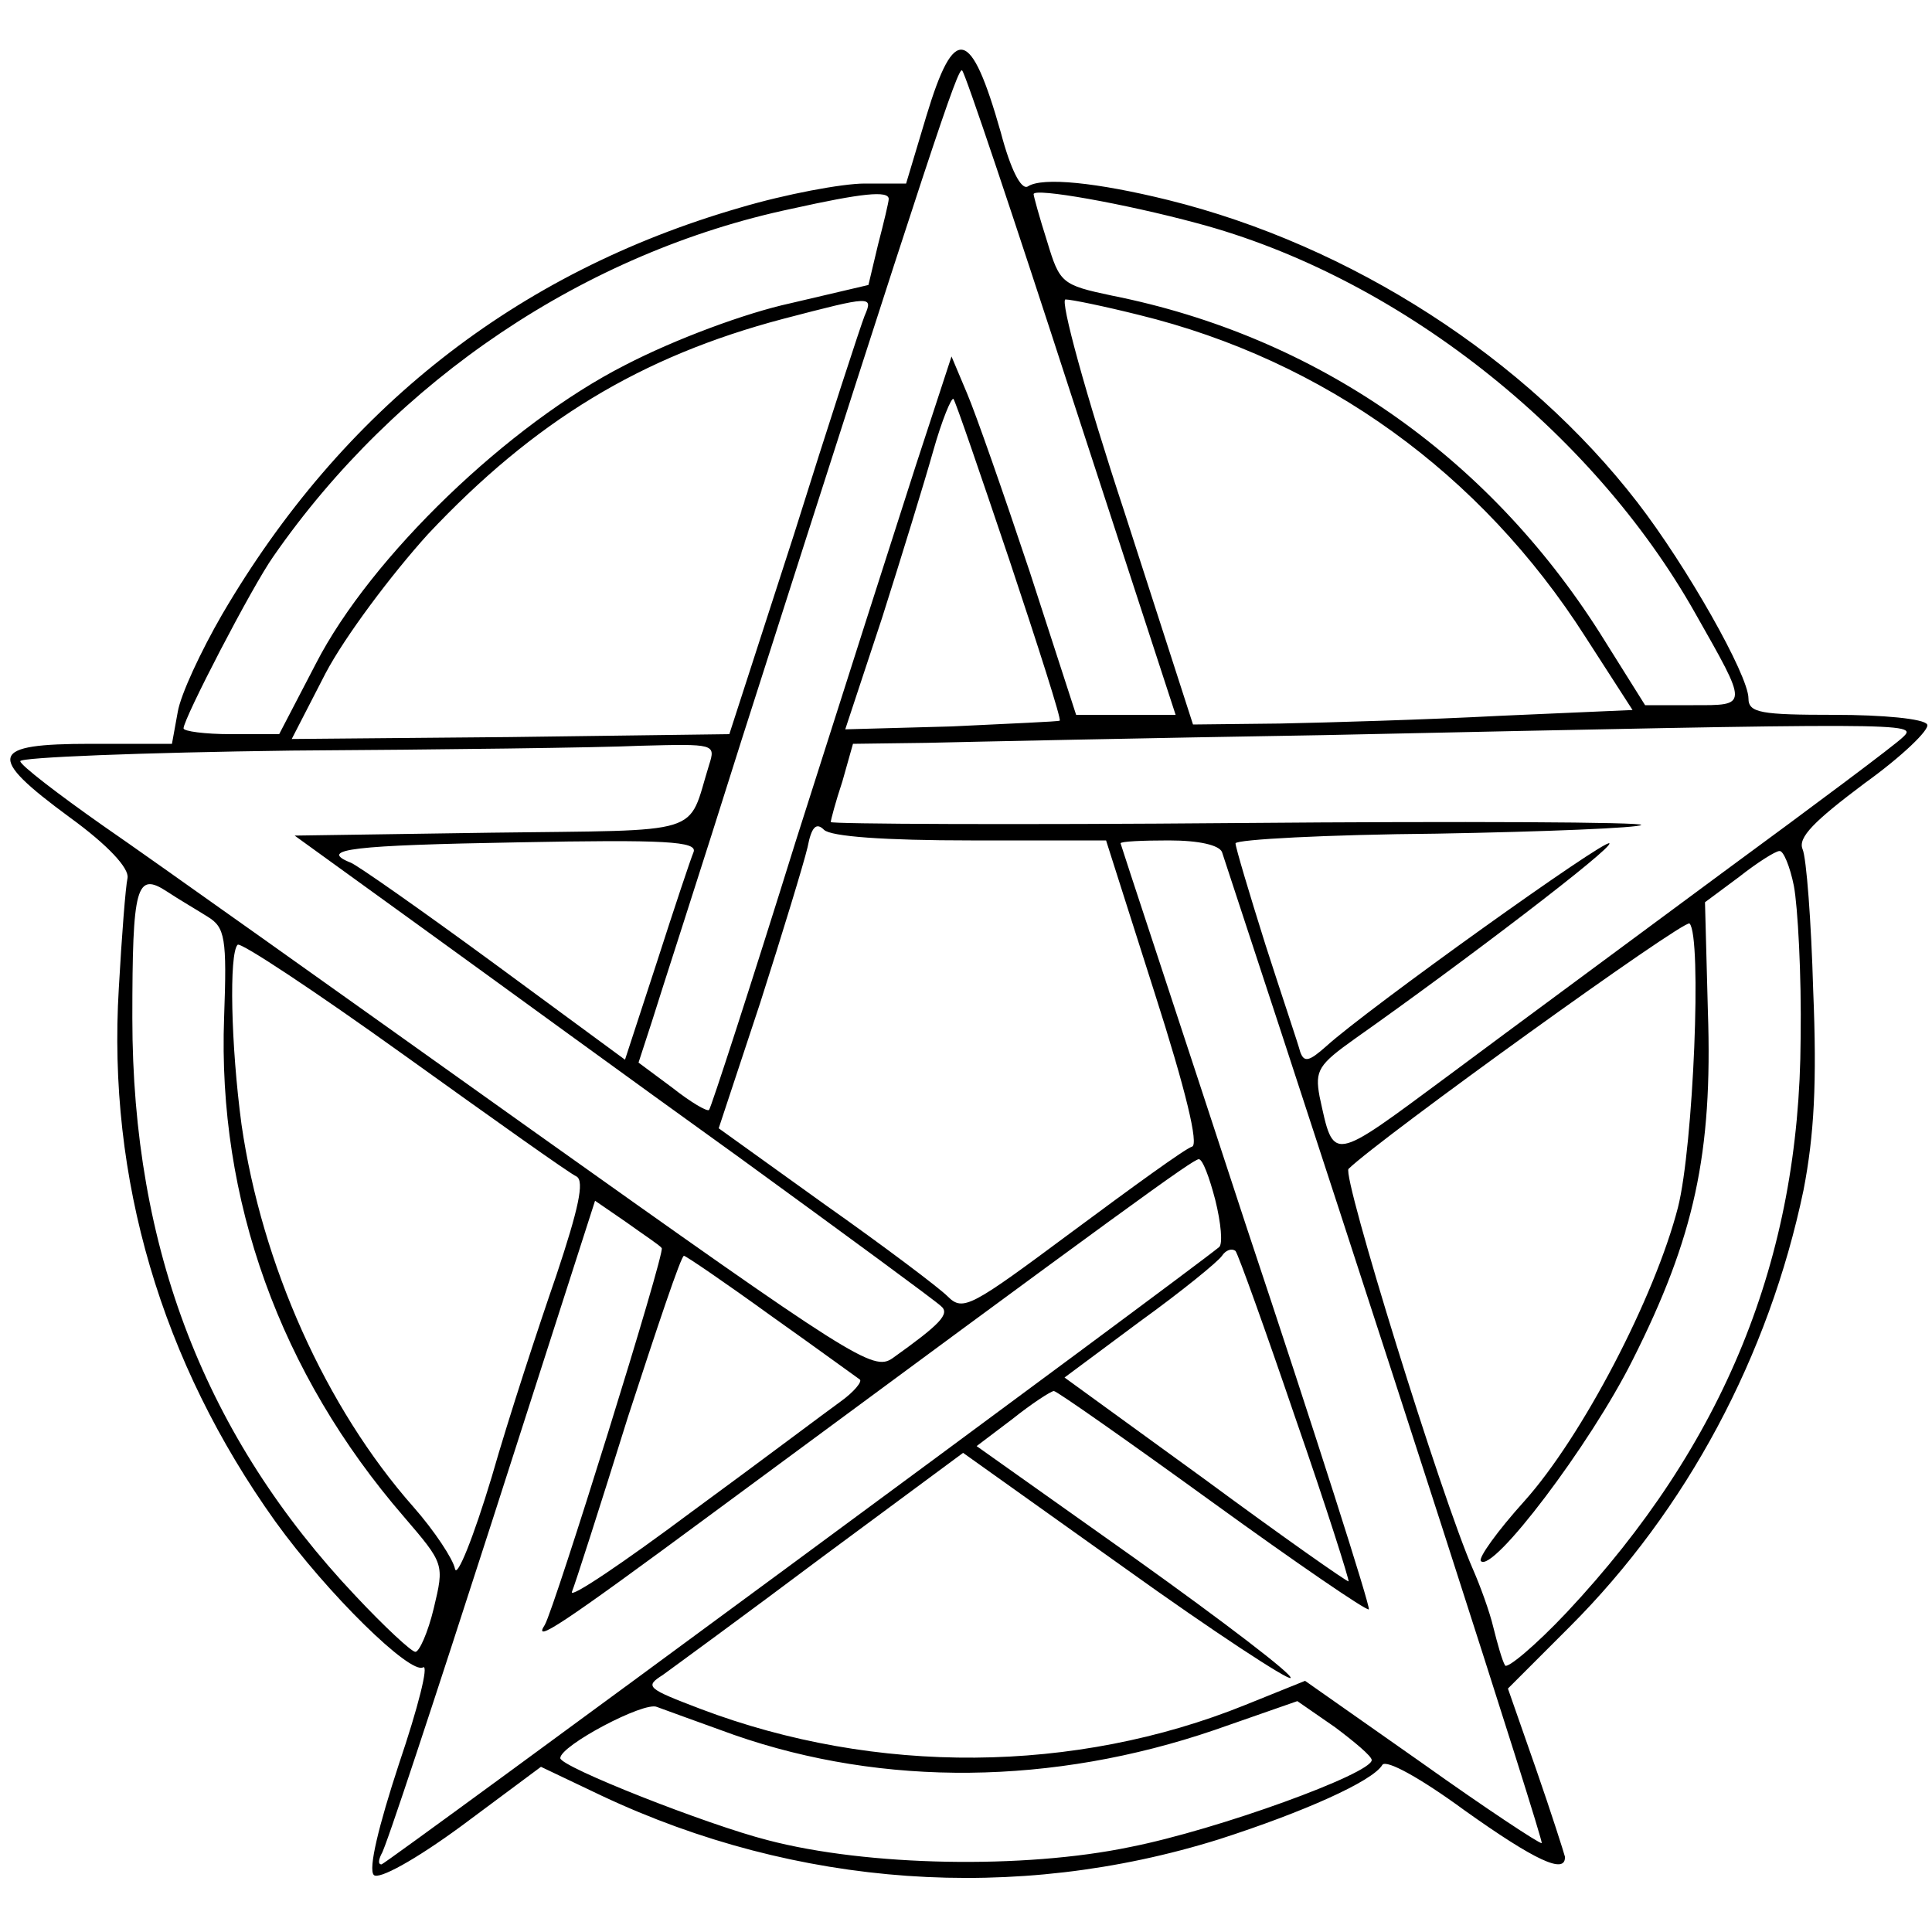 <?xml version="1.0" standalone="no"?>
<!DOCTYPE svg PUBLIC "-//W3C//DTD SVG 20010904//EN"
 "http://www.w3.org/TR/2001/REC-SVG-20010904/DTD/svg10.dtd">
<svg version="1.0" xmlns="http://www.w3.org/2000/svg"
 width="200pt" height="200pt" viewBox="0 0 200 200"
 preserveAspectRatio="xMidYMid meet">
<g transform="translate(0,200) scale(0.1,-0.1)"
fill="#000000" stroke="none">
<path d="M959 1880 l-21 -70 -43 0 c-23 0 -82 -11 -129 -25 -232 -67 -412
-209 -536 -421 -22 -38 -43 -83 -46 -101 l-6 -33 -84 0 c-105 0 -109 -12 -22
-76 40 -29 62 -53 60 -63 -2 -9 -6 -60 -9 -114 -12 -197 44 -387 162 -552 54
-75 140 -159 153 -151 6 3 -5 -41 -25 -100 -21 -64 -32 -109 -26 -115 5 -5 42
15 91 51 l82 61 63 -30 c202 -95 428 -111 639 -45 87 28 159 60 169 77 4 6 40
-14 85 -47 73 -52 105 -67 104 -48 -1 4 -14 45 -30 91 l-29 83 64 64 c121 121
206 280 242 452 11 57 14 111 10 207 -2 71 -7 137 -11 146 -5 12 12 29 64 68
39 28 68 56 65 61 -3 6 -46 10 -96 10 -76 0 -89 2 -89 17 0 24 -64 137 -115
203 -115 149 -296 266 -486 313 -73 18 -130 24 -145 14 -7 -4 -18 18 -28 56
-31 109 -48 113 -77 17z m150 -289 l108 -331 -51 0 -52 0 -48 148 c-27 81 -56
164 -65 185 l-16 38 -37 -113 c-20 -62 -76 -237 -124 -388 -47 -151 -88 -277
-90 -279 -2 -2 -19 8 -38 23 l-35 26 14 43 c7 23 50 155 93 292 197 616 224
697 228 692 3 -2 54 -154 113 -336z m-189 203 c0 -3 -5 -24 -11 -47 l-10 -42
-81 -19 c-46 -10 -119 -37 -171 -64 -120 -61 -263 -198 -320 -309 l-38 -73
-50 0 c-27 0 -49 3 -49 6 0 10 71 147 93 178 127 183 323 315 537 360 72 16
100 19 100 10z m319 -25 c207 -55 409 -214 516 -404 55 -97 55 -95 -2 -95
l-50 0 -47 75 c-117 184 -294 307 -505 349 -52 11 -54 13 -67 56 -8 25 -14 47
-14 49 0 7 95 -10 169 -30z m-344 -96 c-4 -10 -37 -111 -73 -226 l-67 -207
-227 -3 -226 -2 35 68 c20 38 68 102 106 144 110 117 220 184 368 223 92 24
93 24 84 3z m284 1 c192 -47 354 -164 462 -333 l49 -76 -137 -6 c-76 -4 -178
-7 -228 -8 l-90 -1 -71 220 c-40 121 -67 220 -61 220 6 0 40 -7 76 -16z m-134
-254 c30 -90 54 -165 52 -166 -1 -1 -51 -3 -112 -6 l-110 -3 38 115 c20 63 44
141 53 173 9 32 19 56 21 54 2 -2 28 -78 58 -167z m925 -183 c-8 -8 -91 -70
-185 -139 -93 -69 -222 -164 -285 -211 -123 -91 -119 -91 -134 -22 -5 27 -1
33 37 60 112 79 268 198 263 202 -4 5 -250 -171 -293 -210 -18 -16 -23 -17
-27 -6 -2 8 -19 58 -36 111 -17 54 -31 101 -31 105 1 4 94 9 208 10 113 2 209
6 212 9 3 3 -184 4 -417 2 -232 -2 -422 -1 -422 1 0 2 5 21 12 42 l11 39 76 1
c42 1 227 5 411 8 607 13 616 13 600 -2z m-1236 -29 c-23 -74 -1 -67 -226 -70
l-203 -3 130 -94 c72 -52 220 -160 330 -239 110 -80 204 -149 209 -154 10 -8
-1 -19 -50 -54 -20 -14 -40 -1 -376 238 -195 139 -393 280 -441 313 -47 33
-86 63 -86 67 -1 4 126 9 281 11 156 1 318 3 361 5 77 2 78 2 71 -20z m271
-78 l140 0 50 -157 c33 -103 46 -158 39 -160 -7 -2 -62 -42 -124 -88 -105 -78
-113 -83 -129 -67 -9 9 -66 52 -127 95 l-110 79 43 130 c23 72 45 144 49 161
4 21 9 26 17 18 7 -7 63 -11 152 -11z m-287 -12 c-3 -7 -20 -58 -38 -114 l-33
-101 -136 100 c-75 55 -142 102 -148 104 -35 14 3 18 173 21 153 3 186 1 182
-10z m547 0 c164 -498 333 -1023 331 -1026 -2 -1 -58 36 -124 83 l-121 85 -62
-25 c-176 -71 -382 -73 -564 -4 -55 21 -58 23 -39 35 11 8 85 62 165 122 l146
108 167 -119 c92 -66 170 -117 172 -114 3 3 -69 58 -160 123 l-165 117 37 28
c20 16 40 29 43 29 3 0 77 -52 164 -115 87 -63 160 -113 162 -111 2 2 -55 181
-127 397 -71 217 -130 395 -130 396 0 2 23 3 50 3 32 0 52 -5 55 -12z m592
-35 c4 -21 8 -92 7 -158 -1 -228 -79 -420 -242 -594 -33 -35 -62 -59 -64 -55
-3 5 -8 23 -12 39 -4 17 -14 44 -21 60 -33 75 -136 408 -129 415 33 32 348
259 353 254 13 -13 4 -231 -12 -294 -24 -93 -99 -237 -159 -304 -28 -31 -48
-59 -45 -62 12 -13 113 120 157 208 64 127 83 214 78 361 l-3 113 35 26 c19
15 38 27 42 27 4 1 11 -16 15 -36z m-1642 -32 c18 -11 20 -22 17 -104 -7 -189
58 -369 186 -517 42 -49 42 -49 31 -95 -6 -25 -15 -45 -19 -45 -4 0 -32 26
-62 58 -155 164 -231 359 -231 598 0 137 4 152 36 131 12 -8 31 -19 42 -26z
m382 -269 c8 -5 2 -33 -21 -102 -18 -52 -49 -146 -67 -209 -19 -63 -36 -105
-38 -95 -2 10 -21 39 -43 64 -91 103 -157 251 -178 396 -11 82 -13 177 -4 186
3 3 80 -48 172 -114 92 -66 172 -123 179 -126z m661 -24 c6 -24 8 -46 4 -49
-34 -28 -863 -639 -867 -639 -4 0 -3 5 0 11 4 5 55 160 114 343 l107 333 32
-22 c18 -13 35 -24 37 -27 4 -4 -111 -373 -121 -390 -13 -20 16 -1 173 115
428 316 498 367 504 367 4 0 11 -19 17 -42z m83 -226 c32 -92 56 -168 55 -169
-1 -1 -68 46 -148 105 l-146 106 78 58 c43 31 81 62 85 68 4 6 10 8 14 5 3 -4
31 -82 62 -173z m-543 106 c48 -34 89 -64 92 -66 3 -2 -6 -13 -20 -23 -14 -10
-83 -62 -154 -114 -71 -53 -126 -90 -124 -83 3 7 29 88 58 181 30 92 55 167
58 167 2 0 43 -28 90 -62z m-38 -434 c155 -54 330 -52 497 5 l86 30 39 -27
c20 -15 38 -30 38 -34 0 -14 -159 -72 -250 -90 -110 -23 -272 -20 -375 7 -63
16 -215 76 -215 85 0 13 87 59 100 53 8 -3 44 -16 80 -29z"/>
</g>
</svg>
